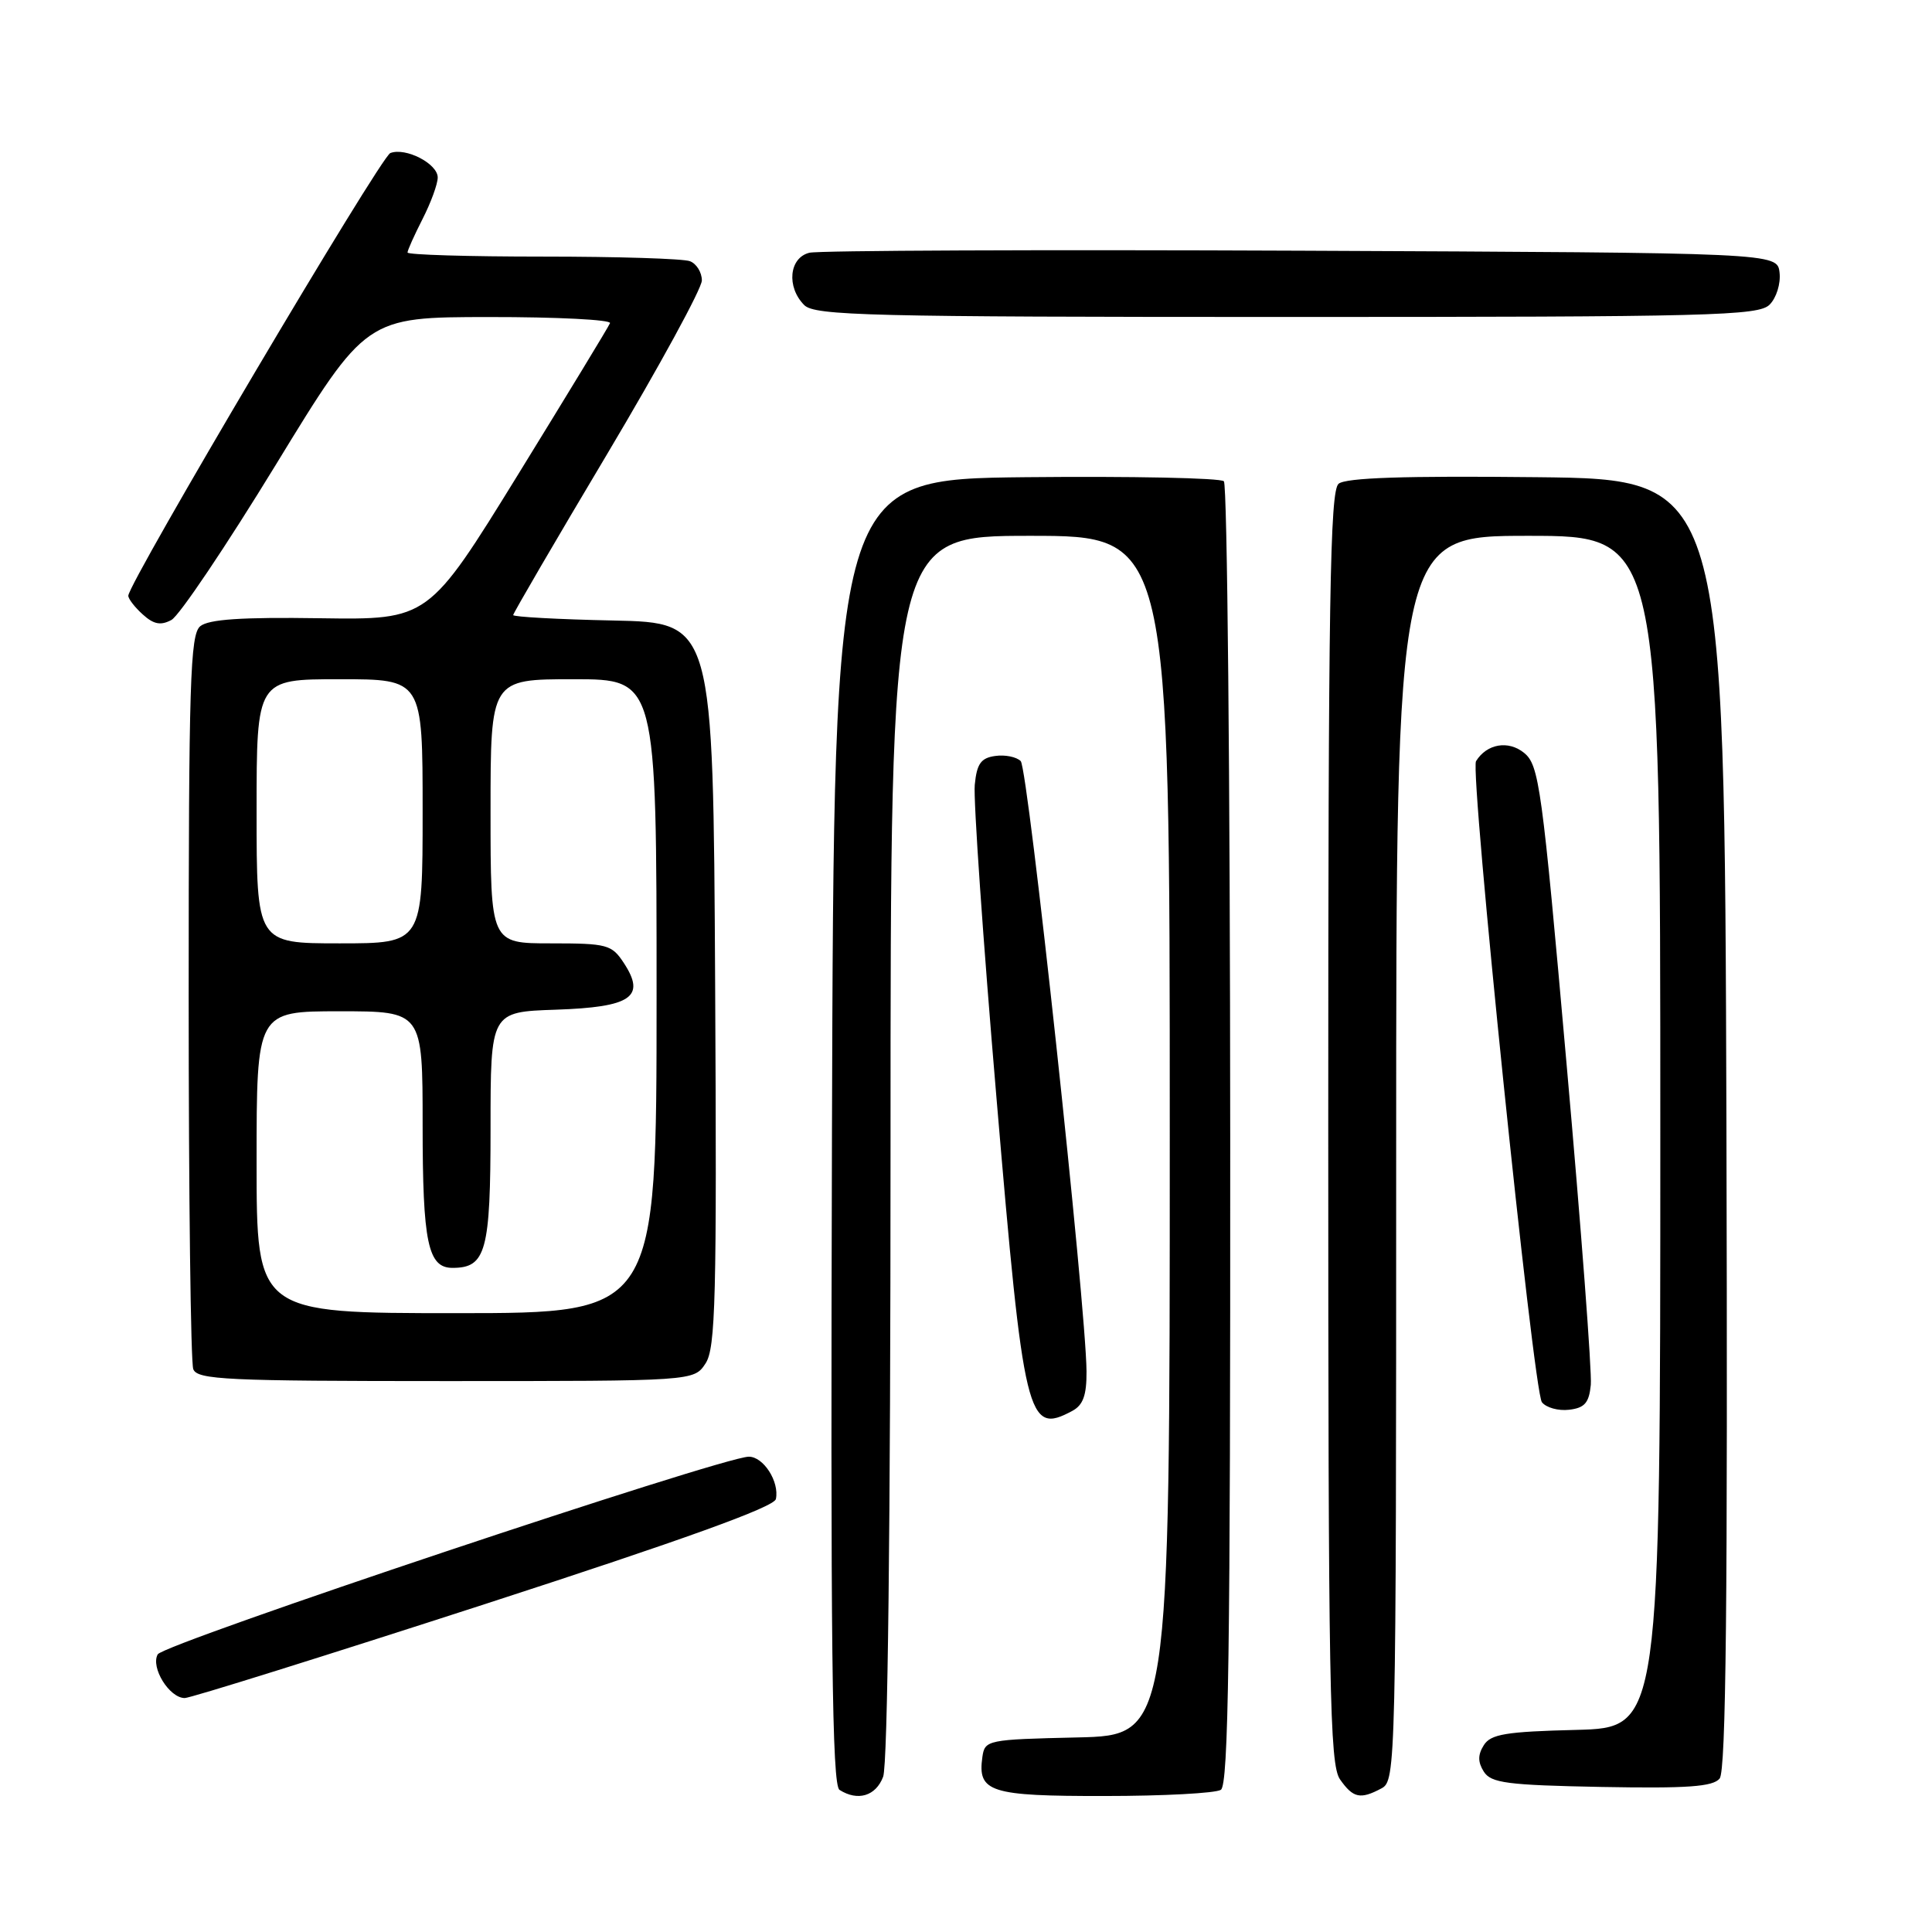 <?xml version="1.0" encoding="UTF-8" standalone="no"?>
<!DOCTYPE svg PUBLIC "-//W3C//DTD SVG 1.1//EN" "http://www.w3.org/Graphics/SVG/1.1/DTD/svg11.dtd" >
<svg xmlns="http://www.w3.org/2000/svg" xmlns:xlink="http://www.w3.org/1999/xlink" version="1.1" viewBox="0 0 256 256">
 <g >
 <path fill="currentColor"
d=" M 117.02 235.43 C 117.63 233.84 118.00 202.10 118.00 151.93 C 118.00 71.00 118.00 71.00 136.50 71.00 C 155.00 71.00 155.00 71.00 155.00 150.47 C 155.00 229.94 155.00 229.94 142.75 230.22 C 130.82 230.49 130.49 230.56 130.17 232.81 C 129.51 237.47 131.16 238.00 146.37 237.98 C 154.14 237.98 161.07 237.61 161.77 237.16 C 162.78 236.52 163.04 218.90 163.01 150.47 C 162.99 103.23 162.62 64.22 162.17 63.77 C 161.73 63.33 149.92 63.09 135.93 63.23 C 110.50 63.50 110.50 63.50 110.24 149.94 C 110.04 218.43 110.25 236.54 111.24 237.17 C 113.66 238.71 116.05 237.99 117.02 235.43 Z  M 183.07 236.96 C 184.95 235.95 185.00 233.97 185.00 153.46 C 185.00 71.00 185.00 71.00 202.50 71.00 C 220.00 71.00 220.00 71.00 220.00 149.97 C 220.00 228.93 220.00 228.93 208.86 229.22 C 199.53 229.45 197.53 229.78 196.61 231.25 C 195.81 232.52 195.81 233.48 196.61 234.75 C 197.57 236.26 199.68 236.54 212.21 236.78 C 223.61 236.99 226.96 236.75 227.86 235.67 C 228.71 234.64 228.94 212.09 228.76 148.89 C 228.50 63.50 228.50 63.50 203.62 63.23 C 186.11 63.04 178.34 63.30 177.37 64.10 C 176.23 65.06 176.00 79.25 176.00 149.40 C 176.00 223.95 176.18 233.81 177.56 235.78 C 179.30 238.26 180.25 238.47 183.07 236.96 Z  M 64.17 212.58 C 90.65 203.99 102.60 199.68 102.81 198.63 C 103.29 196.32 101.15 193.00 99.21 193.02 C 95.64 193.07 21.69 217.79 20.90 219.21 C 19.93 220.94 22.44 225.00 24.48 225.00 C 25.23 225.00 43.09 219.41 64.17 212.58 Z  M 142.07 186.96 C 143.52 186.19 143.99 184.88 143.97 181.71 C 143.90 172.99 136.23 101.83 135.25 100.85 C 134.69 100.29 133.17 99.98 131.87 100.17 C 129.98 100.43 129.43 101.20 129.16 104.00 C 128.97 105.92 130.26 124.60 132.04 145.50 C 135.66 188.24 136.13 190.14 142.07 186.96 Z  M 210.79 183.50 C 210.95 181.85 209.51 162.72 207.58 141.00 C 204.32 104.10 203.94 101.39 201.95 99.76 C 199.86 98.06 197.01 98.55 195.58 100.86 C 194.74 102.23 203.18 184.36 204.31 185.80 C 204.87 186.52 206.49 186.97 207.91 186.80 C 209.97 186.56 210.56 185.89 210.79 183.50 Z  M 93.49 180.66 C 94.82 178.63 94.99 172.07 94.76 130.41 C 94.50 82.50 94.50 82.50 81.25 82.22 C 73.96 82.07 68.00 81.74 68.00 81.50 C 68.00 81.26 73.62 71.62 80.50 60.08 C 87.37 48.54 93.00 38.22 93.00 37.16 C 93.00 36.09 92.29 34.94 91.42 34.61 C 90.55 34.27 81.77 34.00 71.92 34.00 C 62.06 34.00 54.00 33.76 54.00 33.46 C 54.00 33.16 54.90 31.16 56.00 29.00 C 57.10 26.84 58.00 24.38 58.00 23.52 C 58.00 21.69 53.76 19.50 51.72 20.28 C 50.43 20.77 17.00 77.26 17.00 78.94 C 17.00 79.35 17.86 80.47 18.92 81.42 C 20.36 82.73 21.30 82.91 22.71 82.15 C 23.75 81.60 29.97 72.34 36.55 61.58 C 48.50 42.02 48.50 42.02 64.83 42.01 C 73.82 42.00 81.02 42.37 80.83 42.82 C 80.65 43.28 75.16 52.30 68.64 62.89 C 56.77 82.13 56.77 82.13 42.41 81.92 C 32.02 81.76 27.64 82.06 26.53 82.98 C 25.20 84.08 25.00 90.37 25.00 132.04 C 25.00 158.33 25.27 180.55 25.61 181.42 C 26.14 182.82 30.03 183.00 59.08 183.00 C 91.95 183.00 91.95 183.00 93.49 180.66 Z  M 234.48 40.37 C 235.38 39.47 235.97 37.58 235.80 36.12 C 235.50 33.50 235.50 33.50 172.50 33.22 C 137.85 33.07 108.49 33.19 107.25 33.49 C 104.56 34.15 104.18 38.03 106.57 40.43 C 107.97 41.82 115.15 42.00 170.50 42.00 C 226.74 42.00 233.02 41.84 234.48 40.37 Z  M 34.00 154.00 C 34.00 134.00 34.00 134.00 45.00 134.00 C 56.00 134.00 56.00 134.00 56.00 149.07 C 56.00 164.66 56.70 168.00 59.96 168.00 C 64.40 168.00 65.00 165.80 65.00 149.47 C 65.00 134.08 65.00 134.08 73.64 133.79 C 83.66 133.45 85.62 132.11 82.66 127.60 C 81.06 125.16 80.46 125.00 72.98 125.00 C 65.00 125.00 65.00 125.00 65.00 107.50 C 65.00 90.00 65.00 90.00 76.00 90.00 C 87.00 90.00 87.00 90.00 87.00 132.00 C 87.00 174.00 87.00 174.00 60.50 174.00 C 34.00 174.00 34.00 174.00 34.00 154.00 Z  M 34.00 107.50 C 34.00 90.00 34.00 90.00 45.00 90.00 C 56.00 90.00 56.00 90.00 56.00 107.50 C 56.00 125.00 56.00 125.00 45.00 125.00 C 34.00 125.00 34.00 125.00 34.00 107.50 Z "/>
</g>
</svg>